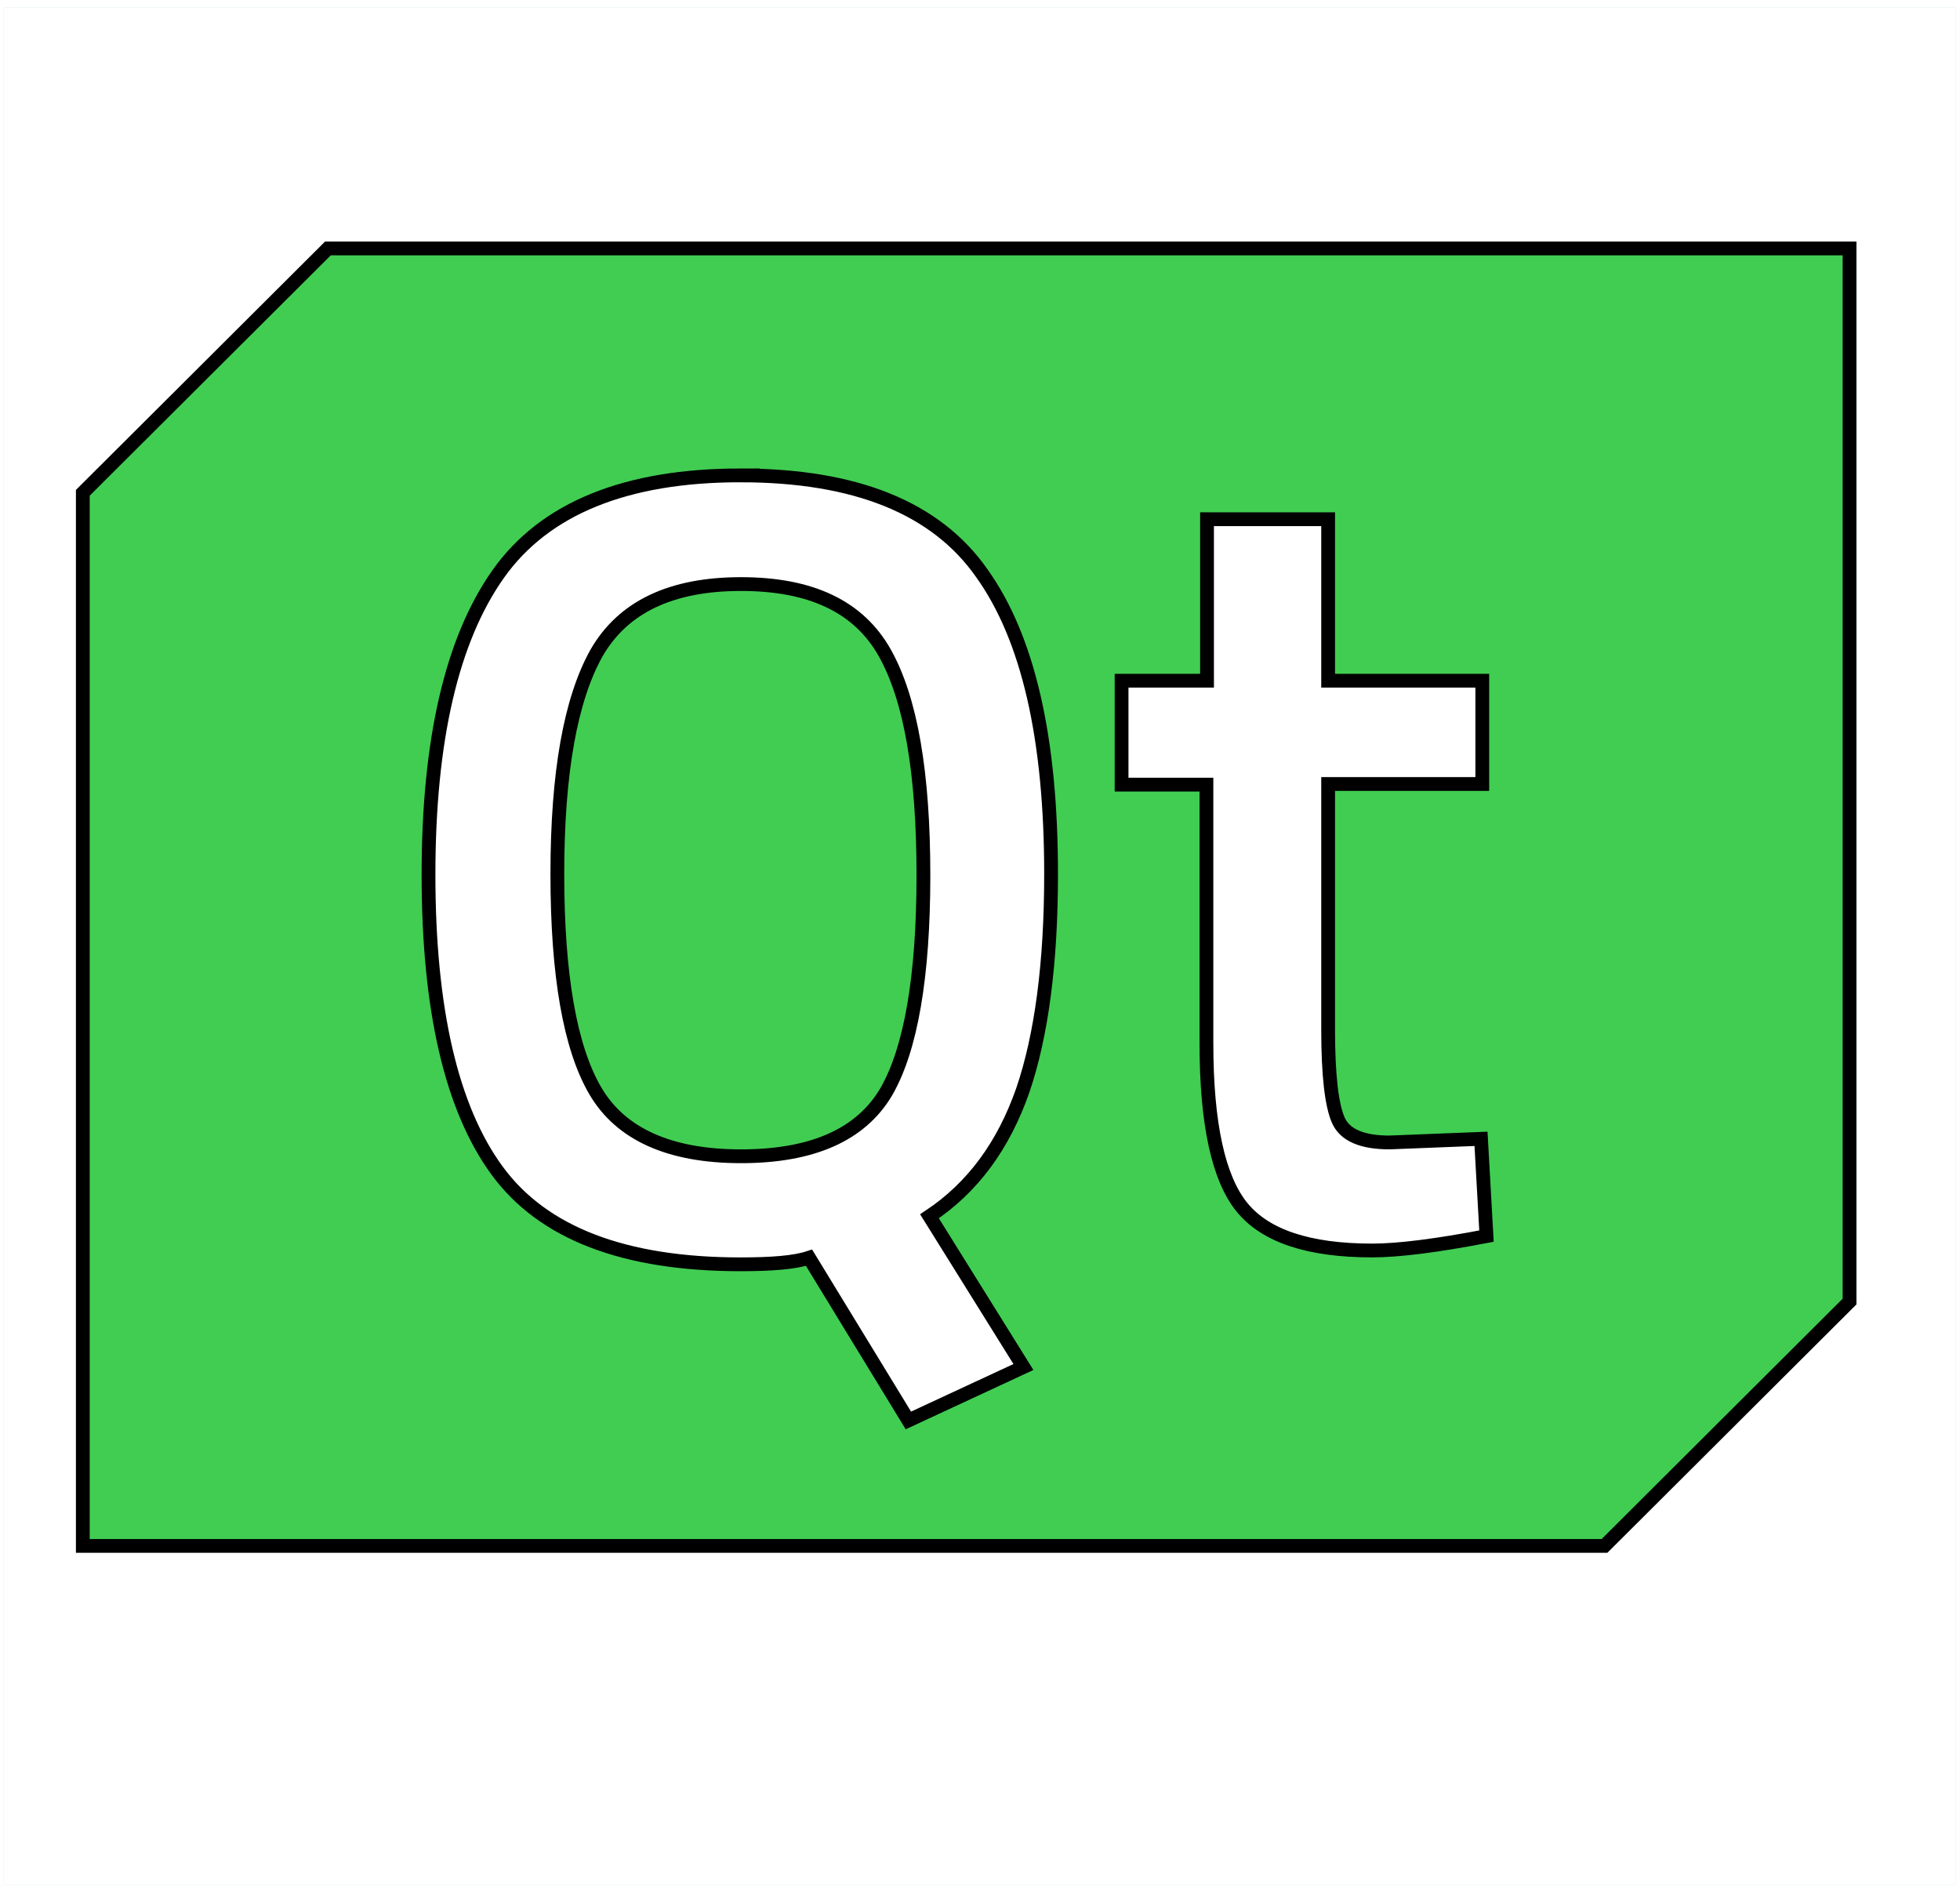 <svg width="142" height="137" viewBox="0 0 142 137" fill="none" xmlns="http://www.w3.org/2000/svg">
<path d="M23.756 18L6 35.704V112H116.245L133.998 94.297V18H121.696H23.756ZM53.641 34.441C61.971 34.441 67.819 36.79 71.134 41.533C74.492 46.228 76.15 53.494 76.15 63.326C76.15 69.805 75.452 75.025 74.103 78.986C72.705 82.986 70.481 86.031 67.34 88.119L74.146 99.039L65.811 102.91L58.614 91.122C57.568 91.469 55.909 91.598 53.642 91.598C45.221 91.598 39.332 89.338 36.018 84.815C32.702 80.291 31.045 73.114 31.045 63.37C31.045 53.584 32.745 46.319 36.103 41.576C39.462 36.832 45.351 34.44 53.642 34.44L53.641 34.441ZM87.448 37.616H96.222V49.318H107.39V56.801H96.222V74.591C96.222 77.899 96.479 80.073 96.96 81.16C97.44 82.247 98.703 82.77 100.669 82.77L107.298 82.508L107.694 89.555C104.073 90.249 101.323 90.597 99.406 90.597C94.823 90.597 91.68 89.553 89.98 87.466C88.279 85.378 87.405 81.421 87.405 75.592V56.846H81.257V49.318H87.448V37.616ZM53.687 42.315C48.624 42.315 45.136 43.969 43.213 47.316C41.34 50.667 40.379 55.974 40.379 63.326C40.379 70.633 41.296 75.897 43.128 79.029C44.958 82.161 48.493 83.771 53.685 83.771C58.874 83.771 62.366 82.204 64.199 79.115C65.988 76.026 66.901 70.763 66.901 63.413C66.901 56.019 65.987 50.667 64.111 47.316C62.237 43.969 58.788 42.315 53.685 42.315H53.687Z" fill="#41CD52" stroke="black" stroke-width="0.999"/>
<path d="M0.264 0.547H141.698V136.547H0.264V0.547Z" stroke="#41CD52" stroke-width="0.004"/>
</svg>
